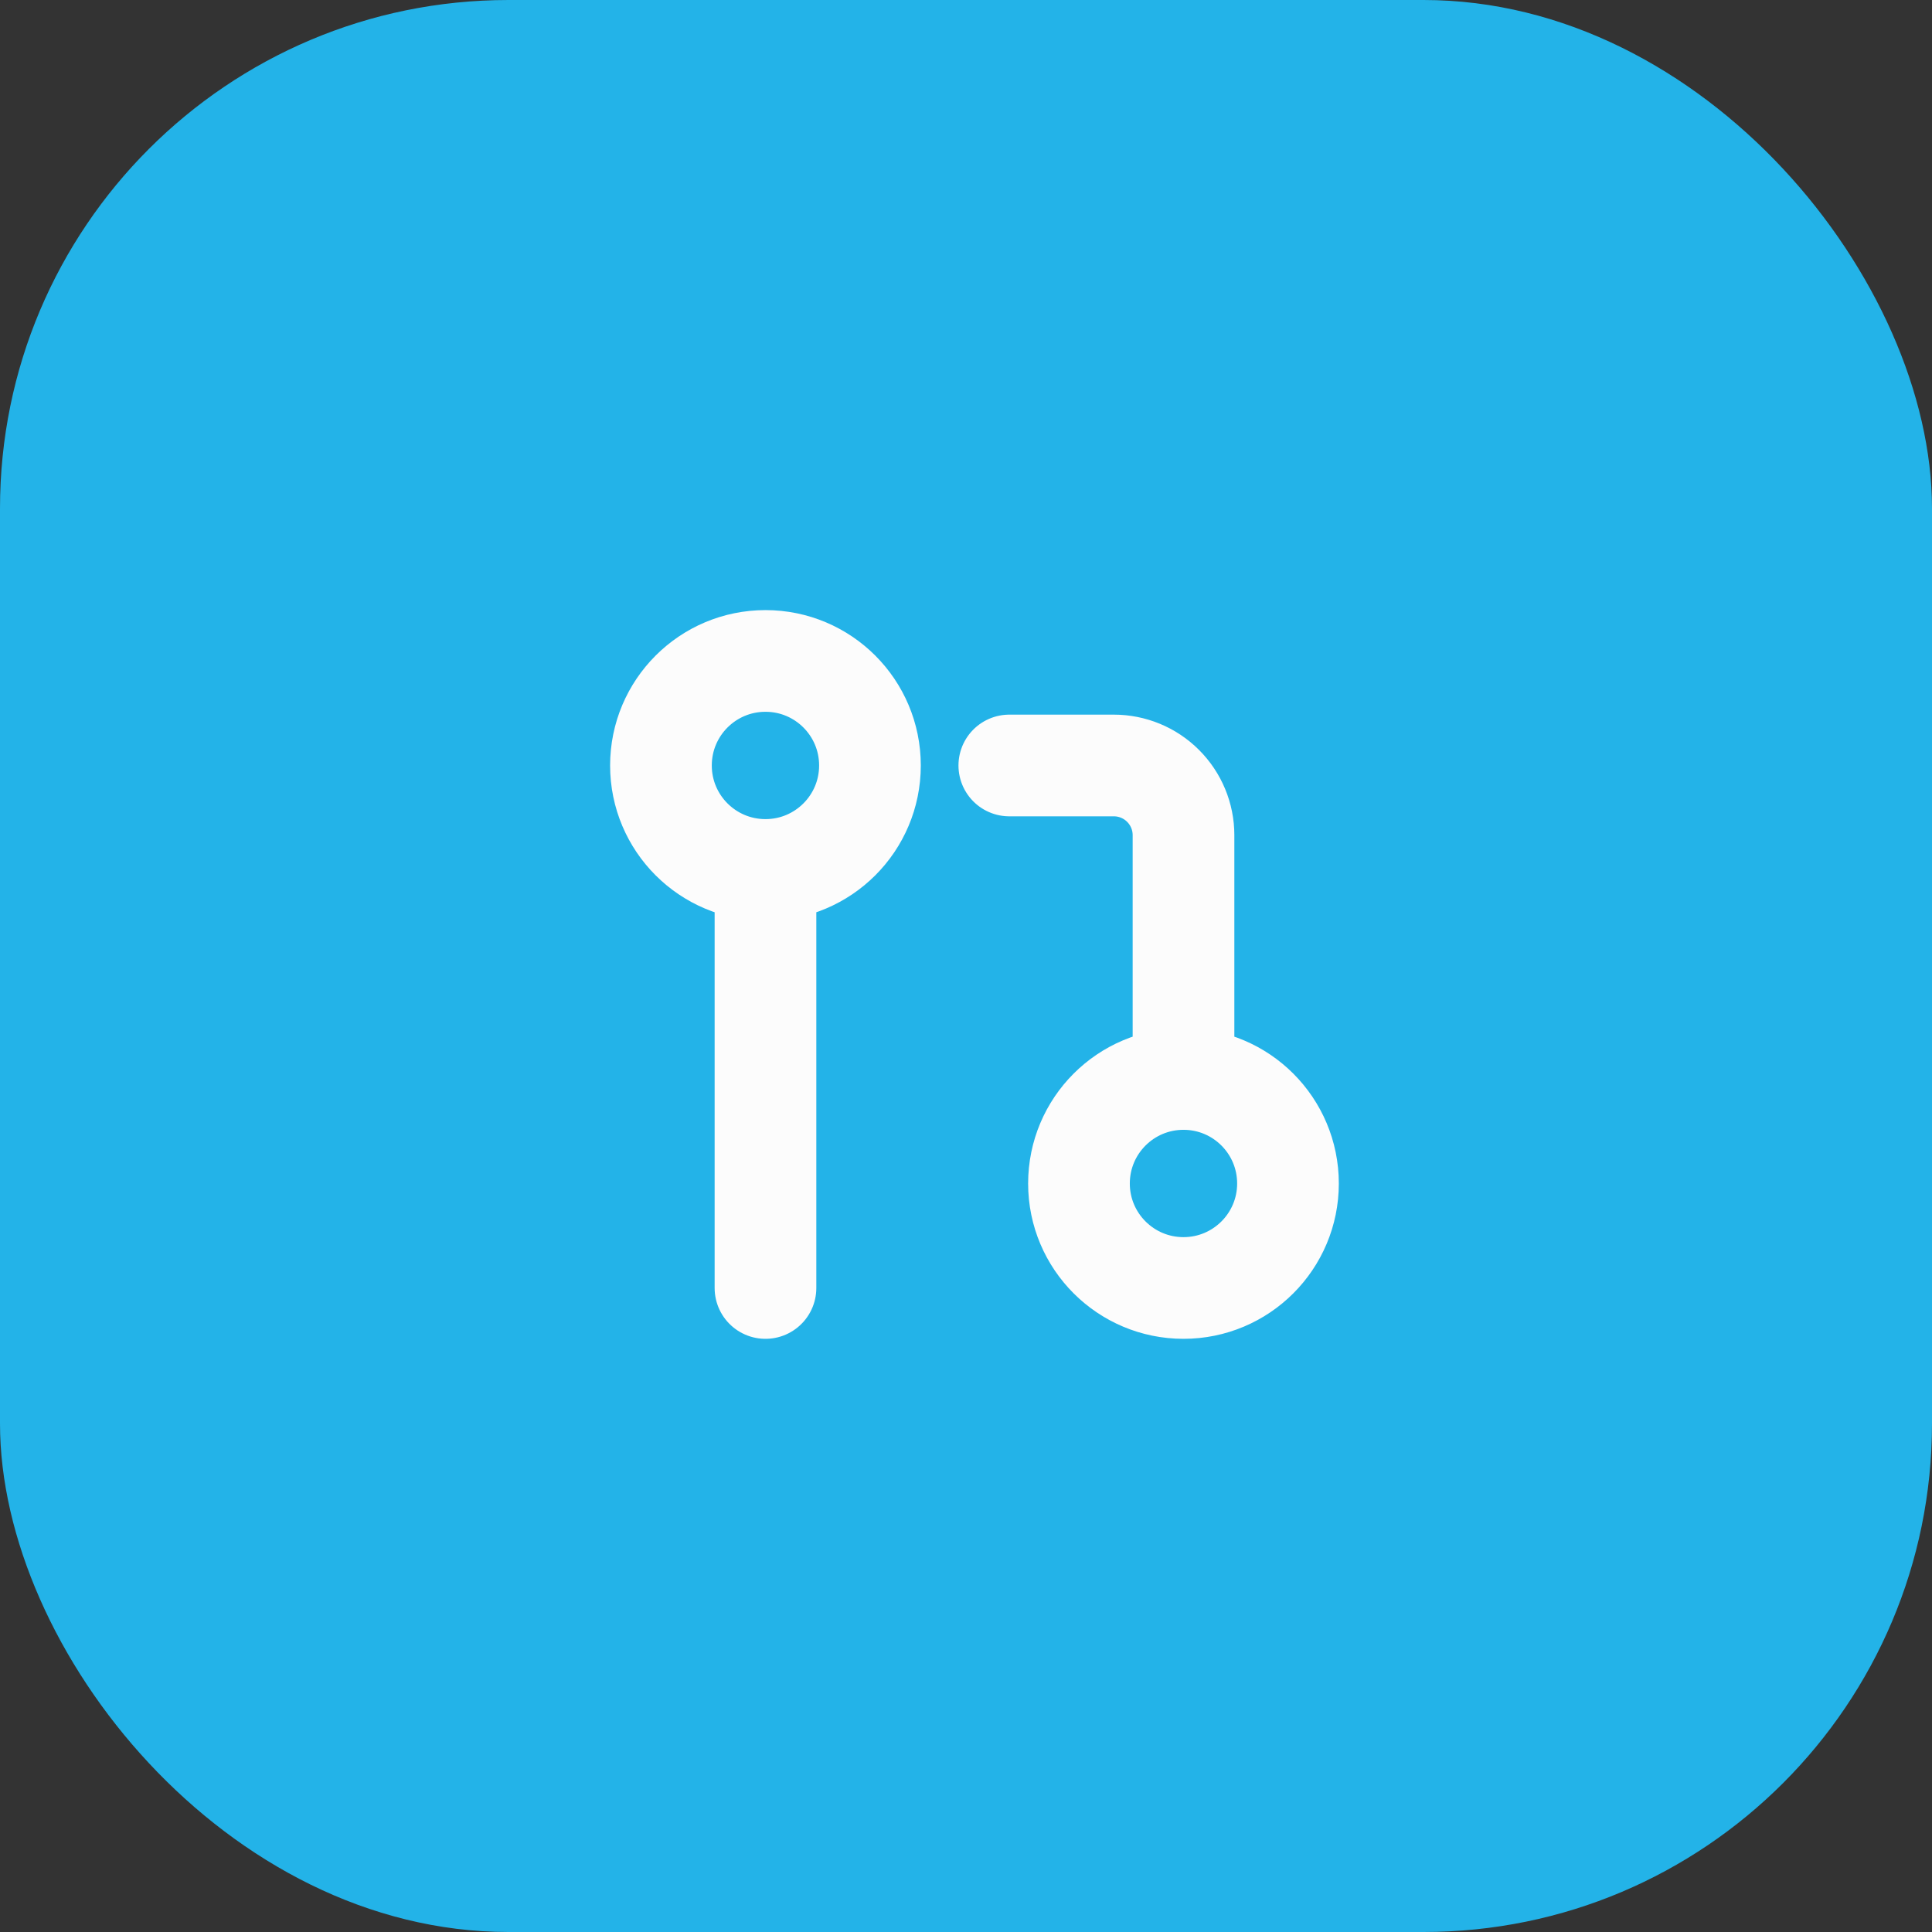 <svg width="38" height="38" viewBox="0 0 38 38" fill="none" xmlns="http://www.w3.org/2000/svg">
<rect x="0" y="0" width="38" height="38" fill="#333333" stroke="none"/>
<rect width="38" height="38" rx="10" fill="#23B3E8"/>
<path d="M23.278 21.222C22.142 21.222 21.222 22.142 21.222 23.278C21.222 24.413 22.142 25.333 23.278 25.333C24.413 25.333 25.333 24.413 25.333 23.278C25.333 22.142 24.413 21.222 23.278 21.222ZM23.278 21.222V16.426C23.278 16.062 23.133 15.714 22.876 15.457C22.619 15.2 22.271 15.056 21.907 15.056H19.852M15.056 17.111C16.191 17.111 17.111 16.191 17.111 15.056C17.111 13.92 16.191 13 15.056 13C13.92 13 13 13.92 13 15.056C13 16.191 13.92 17.111 15.056 17.111ZM15.056 17.111V25.333" stroke="#FCFCFC" stroke-width="2" stroke-linecap="round" stroke-linejoin="round"/>
</svg>
